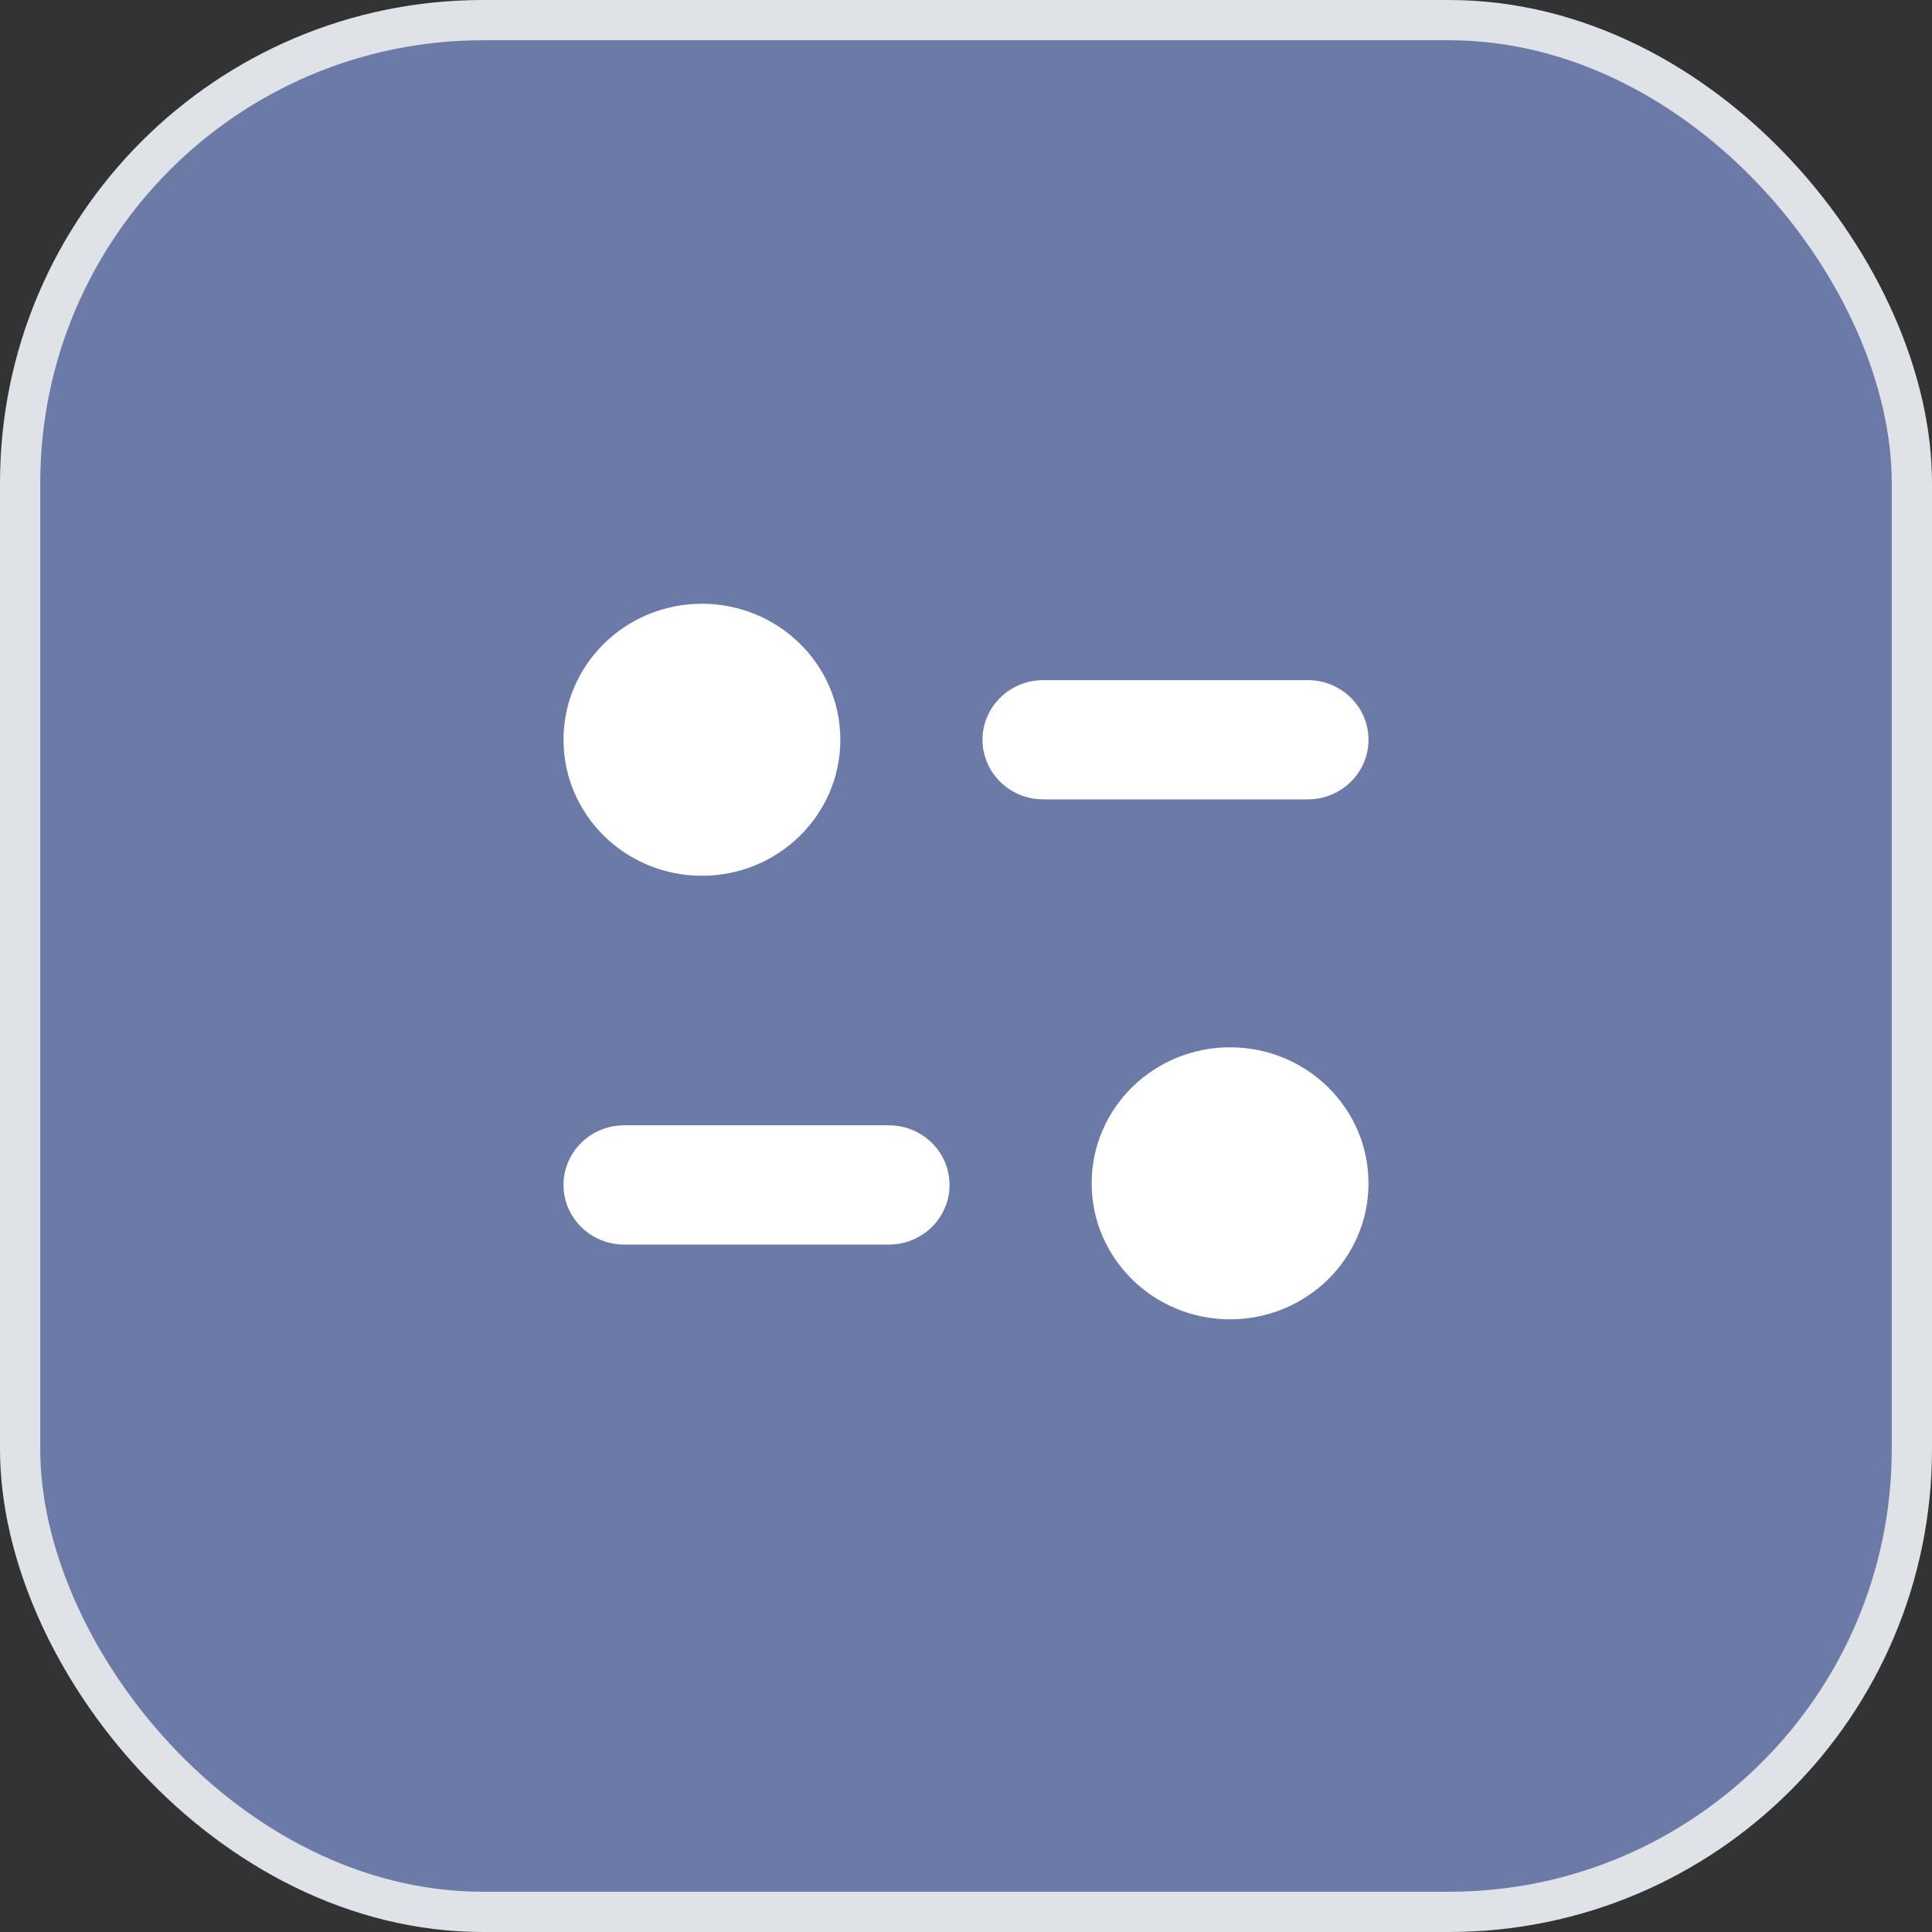 <svg width="48" height="48" viewBox="0 0 48 48" fill="none" xmlns="http://www.w3.org/2000/svg">
<rect x="0" y="0" width="48" height="48" fill="#333333" stroke="none"/>
<rect x="0.5" y="0.5" width="47" height="47" rx="11.5" fill="#6C7AA7" stroke="#DFE3E7"/>
<rect width="24" height="24" transform="translate(12 12)" fill="#6C7AA7"/>
<path fill-rule="evenodd" clip-rule="evenodd" d="M20.878 18.379C20.878 20.245 19.339 21.758 17.439 21.758C15.54 21.758 14 20.245 14 18.379C14 16.513 15.54 15 17.439 15C19.339 15 20.878 16.513 20.878 18.379ZM32.493 16.898C33.324 16.898 34 17.562 34 18.379C34 19.196 33.324 19.86 32.493 19.86H25.918C25.086 19.86 24.41 19.196 24.41 18.379C24.41 17.562 25.086 16.898 25.918 16.898H32.493ZM15.508 27.958H22.083C22.916 27.958 23.591 28.622 23.591 29.439C23.591 30.256 22.916 30.921 22.083 30.921H15.508C14.676 30.921 14 30.256 14 29.439C14 28.622 14.676 27.958 15.508 27.958ZM30.561 32.778C32.461 32.778 34 31.265 34 29.399C34 27.532 32.461 26.02 30.561 26.02C28.662 26.02 27.122 27.532 27.122 29.399C27.122 31.265 28.662 32.778 30.561 32.778Z" fill="white"/>
</svg>
